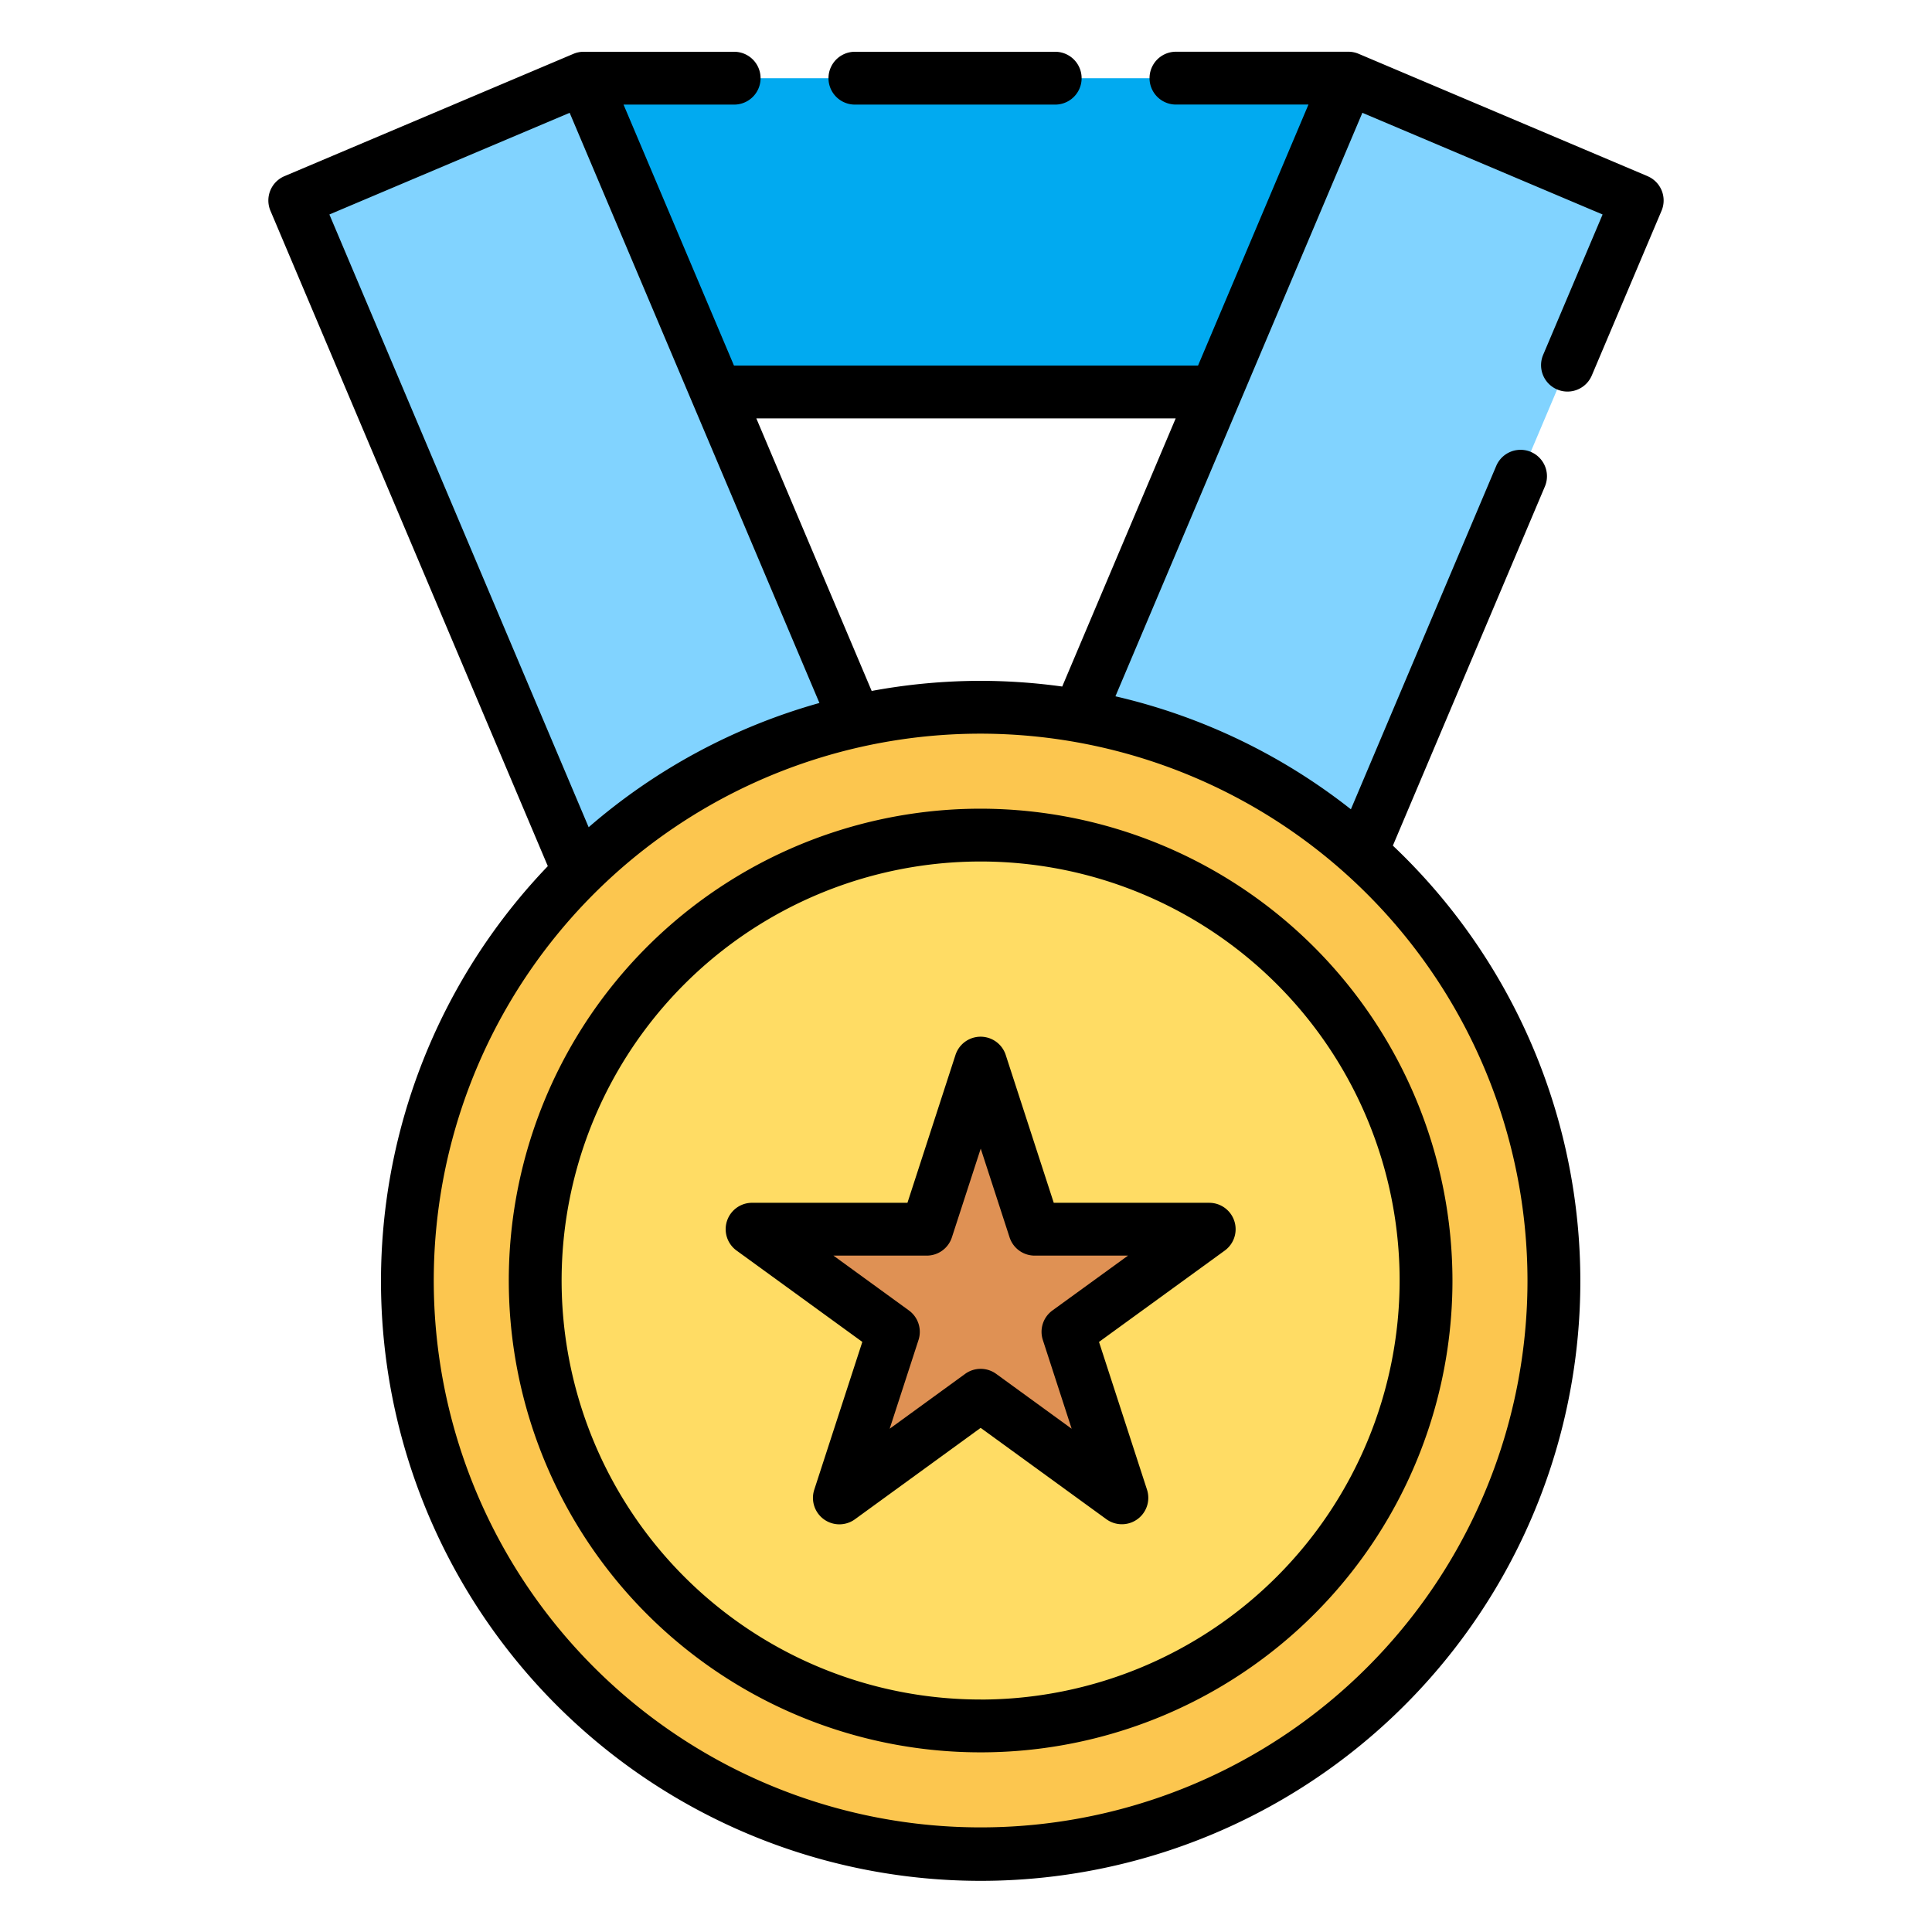 <svg height="512" viewBox="0 0 128 128" width="512" xmlns="http://www.w3.org/2000/svg"><g><path d="m53.608-9.753h20.785v50.659h-20.785z" fill="#01aaf0" transform="matrix(0 -1 1 0 48.424 79.576)"/><path d="m31.055 6.728h20.784v63.346h-20.784z" fill="#81d3ff" transform="matrix(.921 -.39 .39 .921 -11.689 19.19)"/><path d="m76.161 6.728h20.785v63.347h-20.785z" fill="#81d3ff" transform="matrix(-.921 -.39 .39 -.921 151.291 107.505)"/><circle cx="64.971" cy="84.837" fill="#fcc64f" r="37.98"/><path d="m64.971 114.346a29.509 29.509 0 1 1 29.509-29.508 29.542 29.542 0 0 1 -29.509 29.508z" fill="#ffdc64"/><path d="m64.97 70.434 3.575 11.003h11.569l-9.359 6.8 3.575 11.003-9.36-6.8-9.359 6.8 3.575-11.003-9.36-6.8h11.569z" fill="#df9154"/></g><g><path d="m56.64 6.93h13.27a1.75 1.75 0 0 0 0-3.5h-13.27a1.75 1.75 0 0 0 0 3.5z"/><g><path d="m109.151 11.669-19.13-8.1a1.749 1.749 0 0 0 -.7-.142h-11.411a1.75 1.75 0 0 0 0 3.5h8.779l-7.316 17.293h-30.745l-7.317-17.29h7.329a1.75 1.75 0 1 0 0-3.5h-9.959a1.681 1.681 0 0 0 -.359.035 1.7 1.7 0 0 0 -.34.106l-19.134 8.1a1.748 1.748 0 0 0 -.93 2.293l18.376 43.42a39.73 39.73 0 1 0 55.987-1.359l10.071-23.791a1.75 1.75 0 0 0 -3.223-1.365l-9.629 22.749a39.6 39.6 0 0 0 -15.6-7.486l16.36-38.658 15.916 6.736-3.938 9.3a1.75 1.75 0 1 0 3.223 1.365l4.62-10.91a1.748 1.748 0 0 0 -.93-2.294zm-71.41-4.195 16.548 39.1a39.664 39.664 0 0 0 -15.289 8.232l-17.177-40.596zm63.459 77.364a36.231 36.231 0 1 1 -36.23-36.231 36.271 36.271 0 0 1 36.23 36.231zm-36.229-39.731a39.774 39.774 0 0 0 -7.22.67l-7.642-18.057h27.783l-7.517 17.765a39.829 39.829 0 0 0 -5.404-.378z"/><path d="m64.971 53.578a31.26 31.26 0 1 0 31.258 31.26 31.3 31.3 0 0 0 -31.258-31.26zm0 59.019a27.76 27.76 0 1 1 27.758-27.759 27.791 27.791 0 0 1 -27.758 27.762z"/><path d="m80.114 79.688h-10.3l-3.182-9.794a1.75 1.75 0 0 0 -3.329 0l-3.182 9.794h-10.3a1.749 1.749 0 0 0 -1.021 3.165l8.331 6.052-3.185 9.795a1.751 1.751 0 0 0 2.694 1.957l8.331-6.057 8.331 6.053a1.75 1.75 0 0 0 2.692-1.953l-3.182-9.794 8.331-6.052a1.75 1.75 0 0 0 -1.029-3.165zm-10.387 7.133a1.749 1.749 0 0 0 -.636 1.957l1.909 5.88-5-3.635a1.752 1.752 0 0 0 -2.057 0l-5 3.635 1.911-5.88a1.754 1.754 0 0 0 -.636-1.957l-5-3.633h6.182a1.751 1.751 0 0 0 1.665-1.21l1.911-5.88 1.911 5.88a1.75 1.75 0 0 0 1.664 1.21h6.182z"/></g></g></svg>